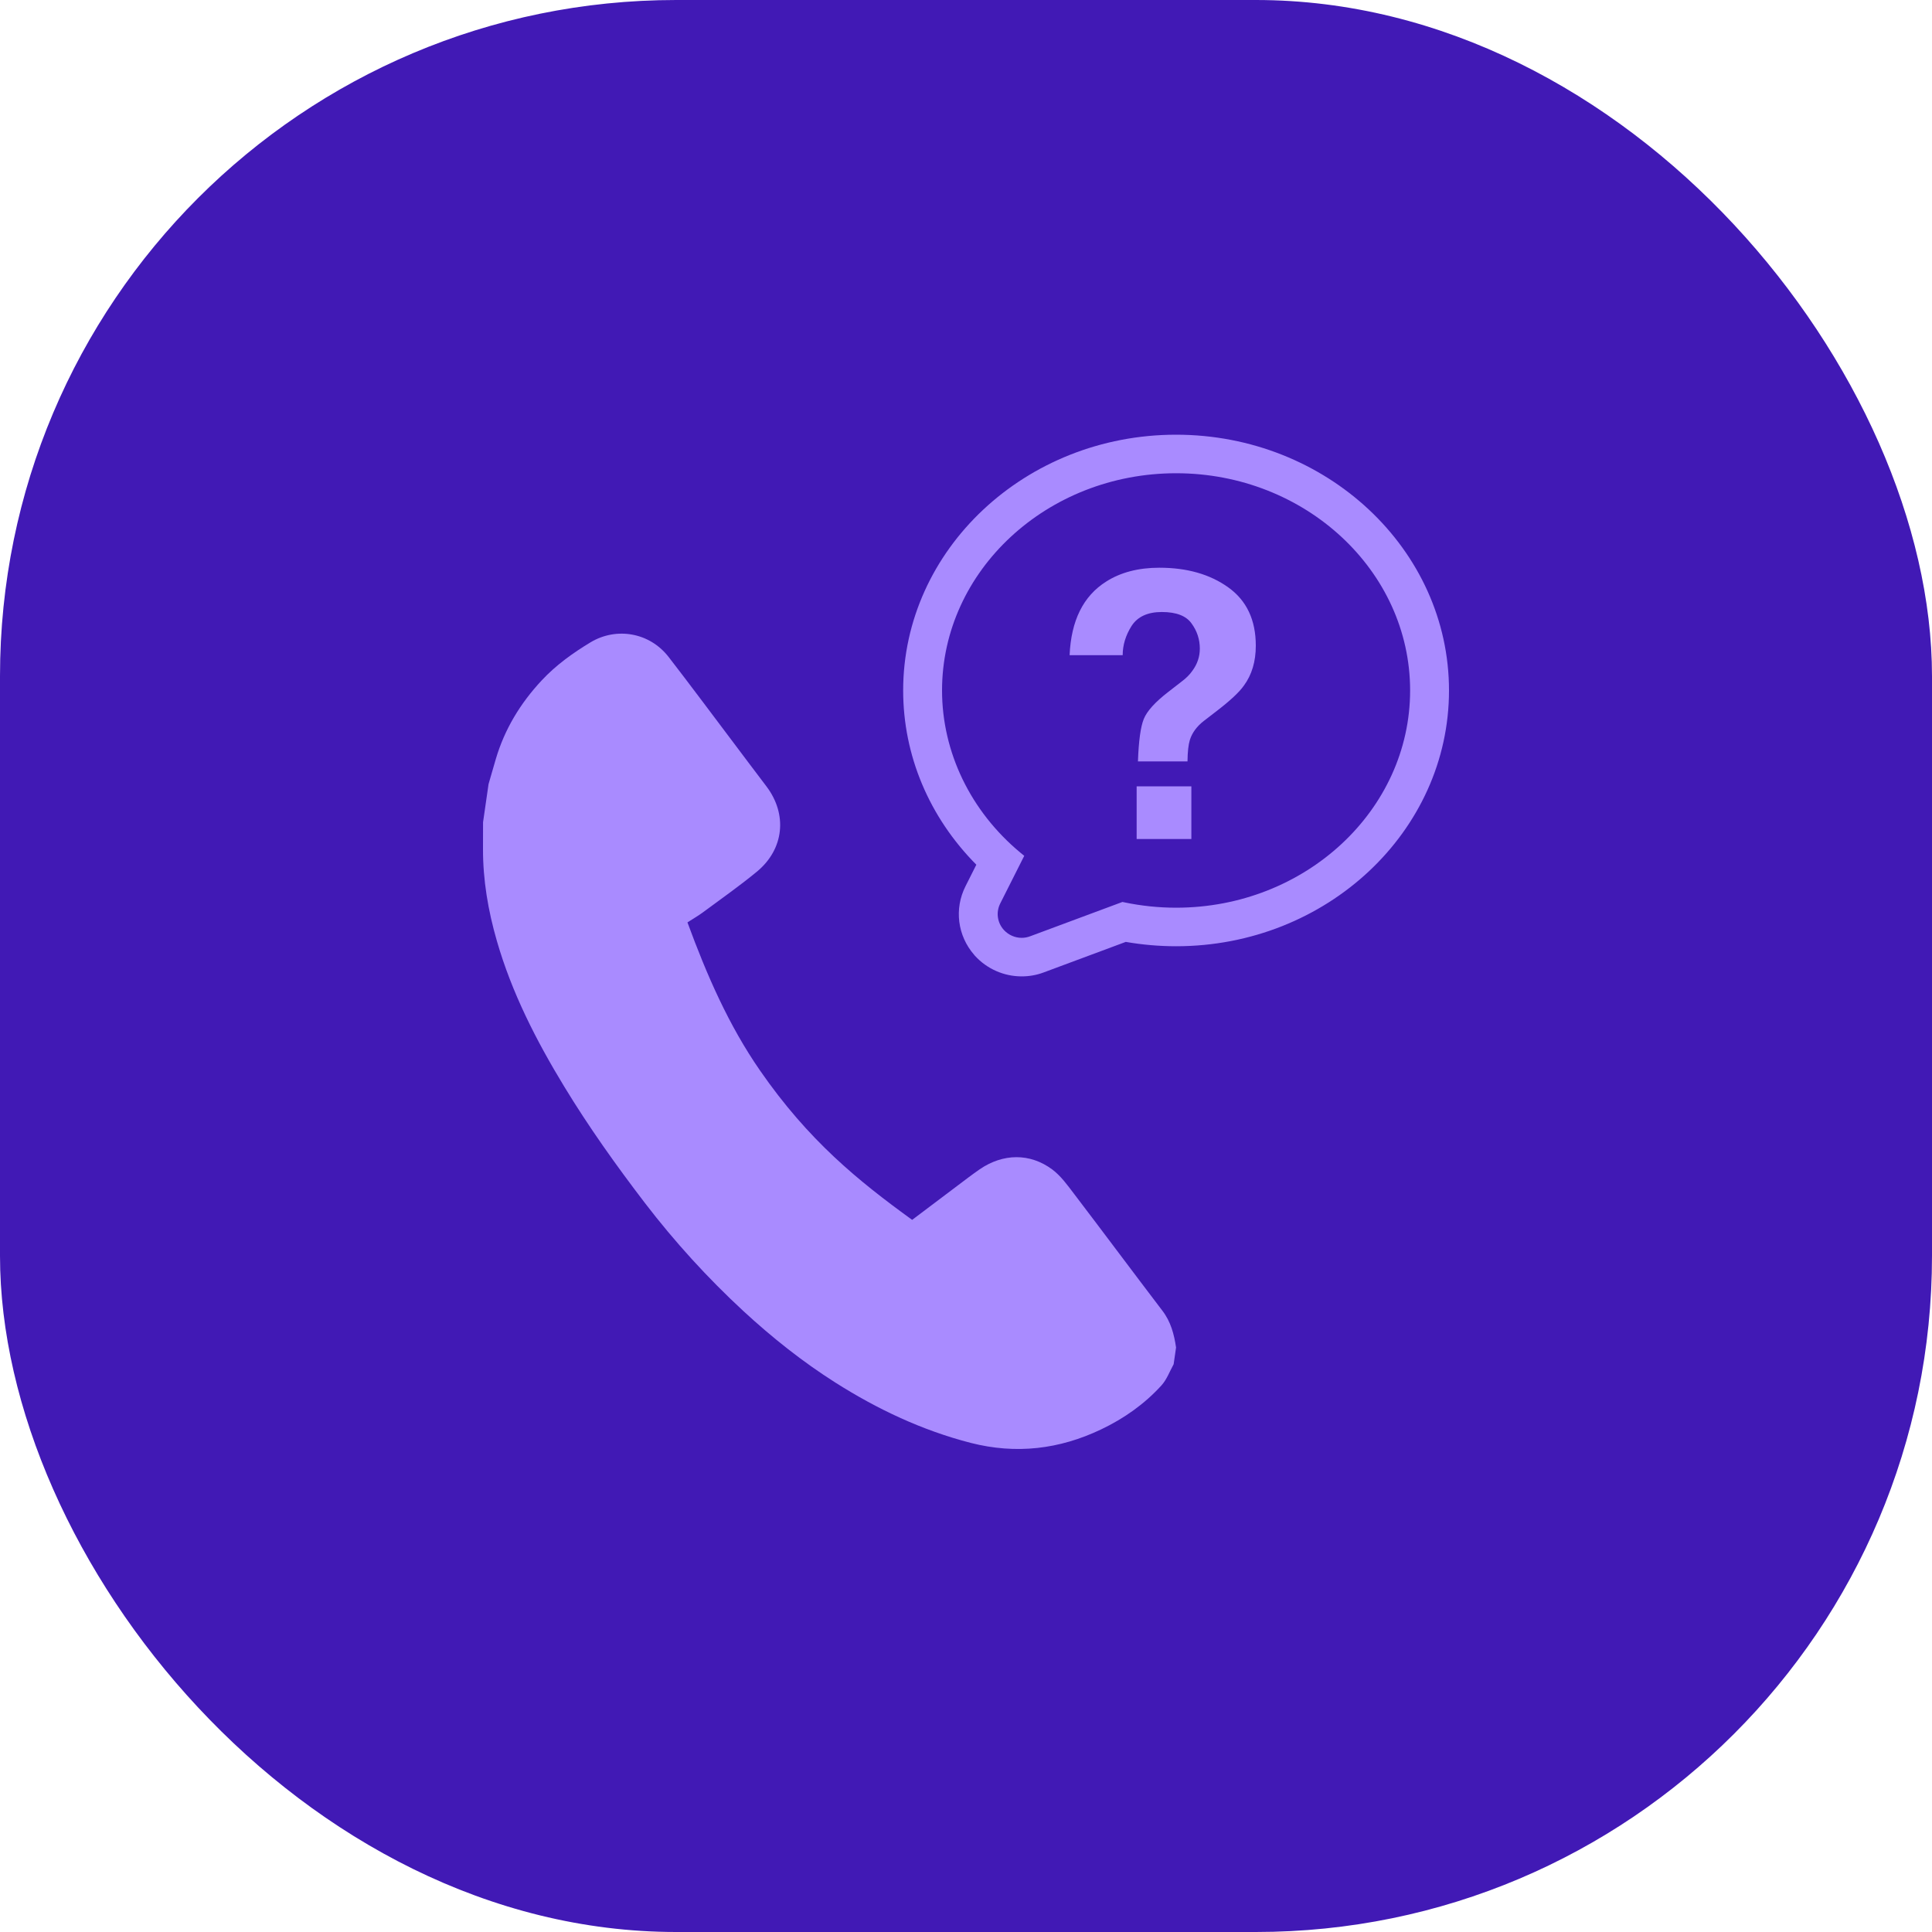 <svg width="40" height="40" viewBox="0 0 40 40" fill="none" xmlns="http://www.w3.org/2000/svg">
<rect width="40" height="40" rx="14" fill="#4119B5"/>
<path d="M10.115 16.233C10.164 16.062 10.213 15.89 10.264 15.719C10.447 15.097 10.773 14.56 11.217 14.085C11.514 13.767 11.864 13.517 12.229 13.297C12.761 12.979 13.448 13.091 13.844 13.603C14.278 14.164 14.701 14.733 15.128 15.299C15.374 15.625 15.618 15.953 15.866 16.278C16.307 16.858 16.236 17.581 15.669 18.048C15.311 18.343 14.931 18.609 14.559 18.885C14.455 18.962 14.342 19.026 14.233 19.097C14.636 20.194 15.087 21.228 15.737 22.166C16.74 23.615 17.77 24.448 18.885 25.256C19.191 25.026 19.5 24.791 19.811 24.558C19.968 24.44 20.123 24.32 20.285 24.208C20.765 23.88 21.321 23.868 21.785 24.212C21.965 24.346 22.103 24.541 22.241 24.722C22.853 25.525 23.455 26.335 24.067 27.138C24.241 27.366 24.309 27.626 24.349 27.899C24.333 28.015 24.316 28.13 24.299 28.245C24.217 28.393 24.157 28.562 24.046 28.684C23.695 29.07 23.27 29.369 22.8 29.593C21.936 30.006 21.036 30.114 20.096 29.873C19.091 29.614 18.169 29.178 17.299 28.627C16.616 28.194 15.985 27.692 15.392 27.145C14.649 26.458 13.969 25.711 13.354 24.909C12.758 24.13 12.19 23.333 11.681 22.495C11.101 21.541 10.596 20.554 10.286 19.477C10.106 18.854 9.998 18.221 10 17.572C10.001 17.389 10 17.206 10.001 17.024C10.039 16.761 10.077 16.497 10.115 16.233L10.115 16.233Z" fill="#A98BFF"/>
<path d="M24.349 9C21.234 9 18.699 11.376 18.699 14.296C18.699 15.639 19.237 16.918 20.214 17.903L19.99 18.348C19.753 18.816 19.824 19.374 20.17 19.77L20.186 19.789C20.433 20.06 20.785 20.215 21.152 20.215C21.309 20.215 21.463 20.188 21.609 20.133L23.308 19.501C23.649 19.56 24 19.591 24.35 19.591C27.465 19.591 30 17.215 30 14.295C30 11.376 27.465 9 24.35 9L24.349 9ZM20.709 18.705L21.206 17.719L21.123 17.651C20.094 16.795 19.504 15.572 19.504 14.295C19.504 11.816 21.678 9.798 24.35 9.798C27.021 9.798 29.195 11.815 29.195 14.295C29.195 16.775 27.022 18.793 24.35 18.793C23.988 18.793 23.628 18.755 23.278 18.682L23.239 18.674L21.327 19.385C21.271 19.406 21.212 19.417 21.153 19.417C21.013 19.417 20.879 19.357 20.784 19.254C20.647 19.103 20.617 18.887 20.709 18.705L20.709 18.705Z" fill="#A98BFF"/>
<path d="M23.533 16.281H24.666V17.371H23.533V16.281ZM22.145 13.565C22.176 12.848 22.428 12.34 22.902 12.041C23.201 11.85 23.569 11.754 24.004 11.754C24.577 11.754 25.052 11.89 25.43 12.161C25.81 12.433 26 12.835 26 13.369C26 13.695 25.918 13.971 25.753 14.195C25.657 14.331 25.472 14.504 25.198 14.715L24.928 14.923C24.781 15.036 24.683 15.168 24.635 15.319C24.605 15.415 24.588 15.563 24.586 15.764H23.56C23.575 15.339 23.615 15.046 23.681 14.885C23.747 14.722 23.917 14.534 24.191 14.323L24.468 14.108C24.559 14.04 24.633 13.966 24.689 13.885C24.79 13.747 24.841 13.595 24.841 13.429C24.841 13.238 24.784 13.064 24.67 12.908C24.558 12.75 24.353 12.671 24.054 12.671C23.76 12.671 23.551 12.768 23.427 12.961C23.305 13.155 23.244 13.356 23.244 13.565H22.145Z" fill="#A98BFF"/>
</svg>
